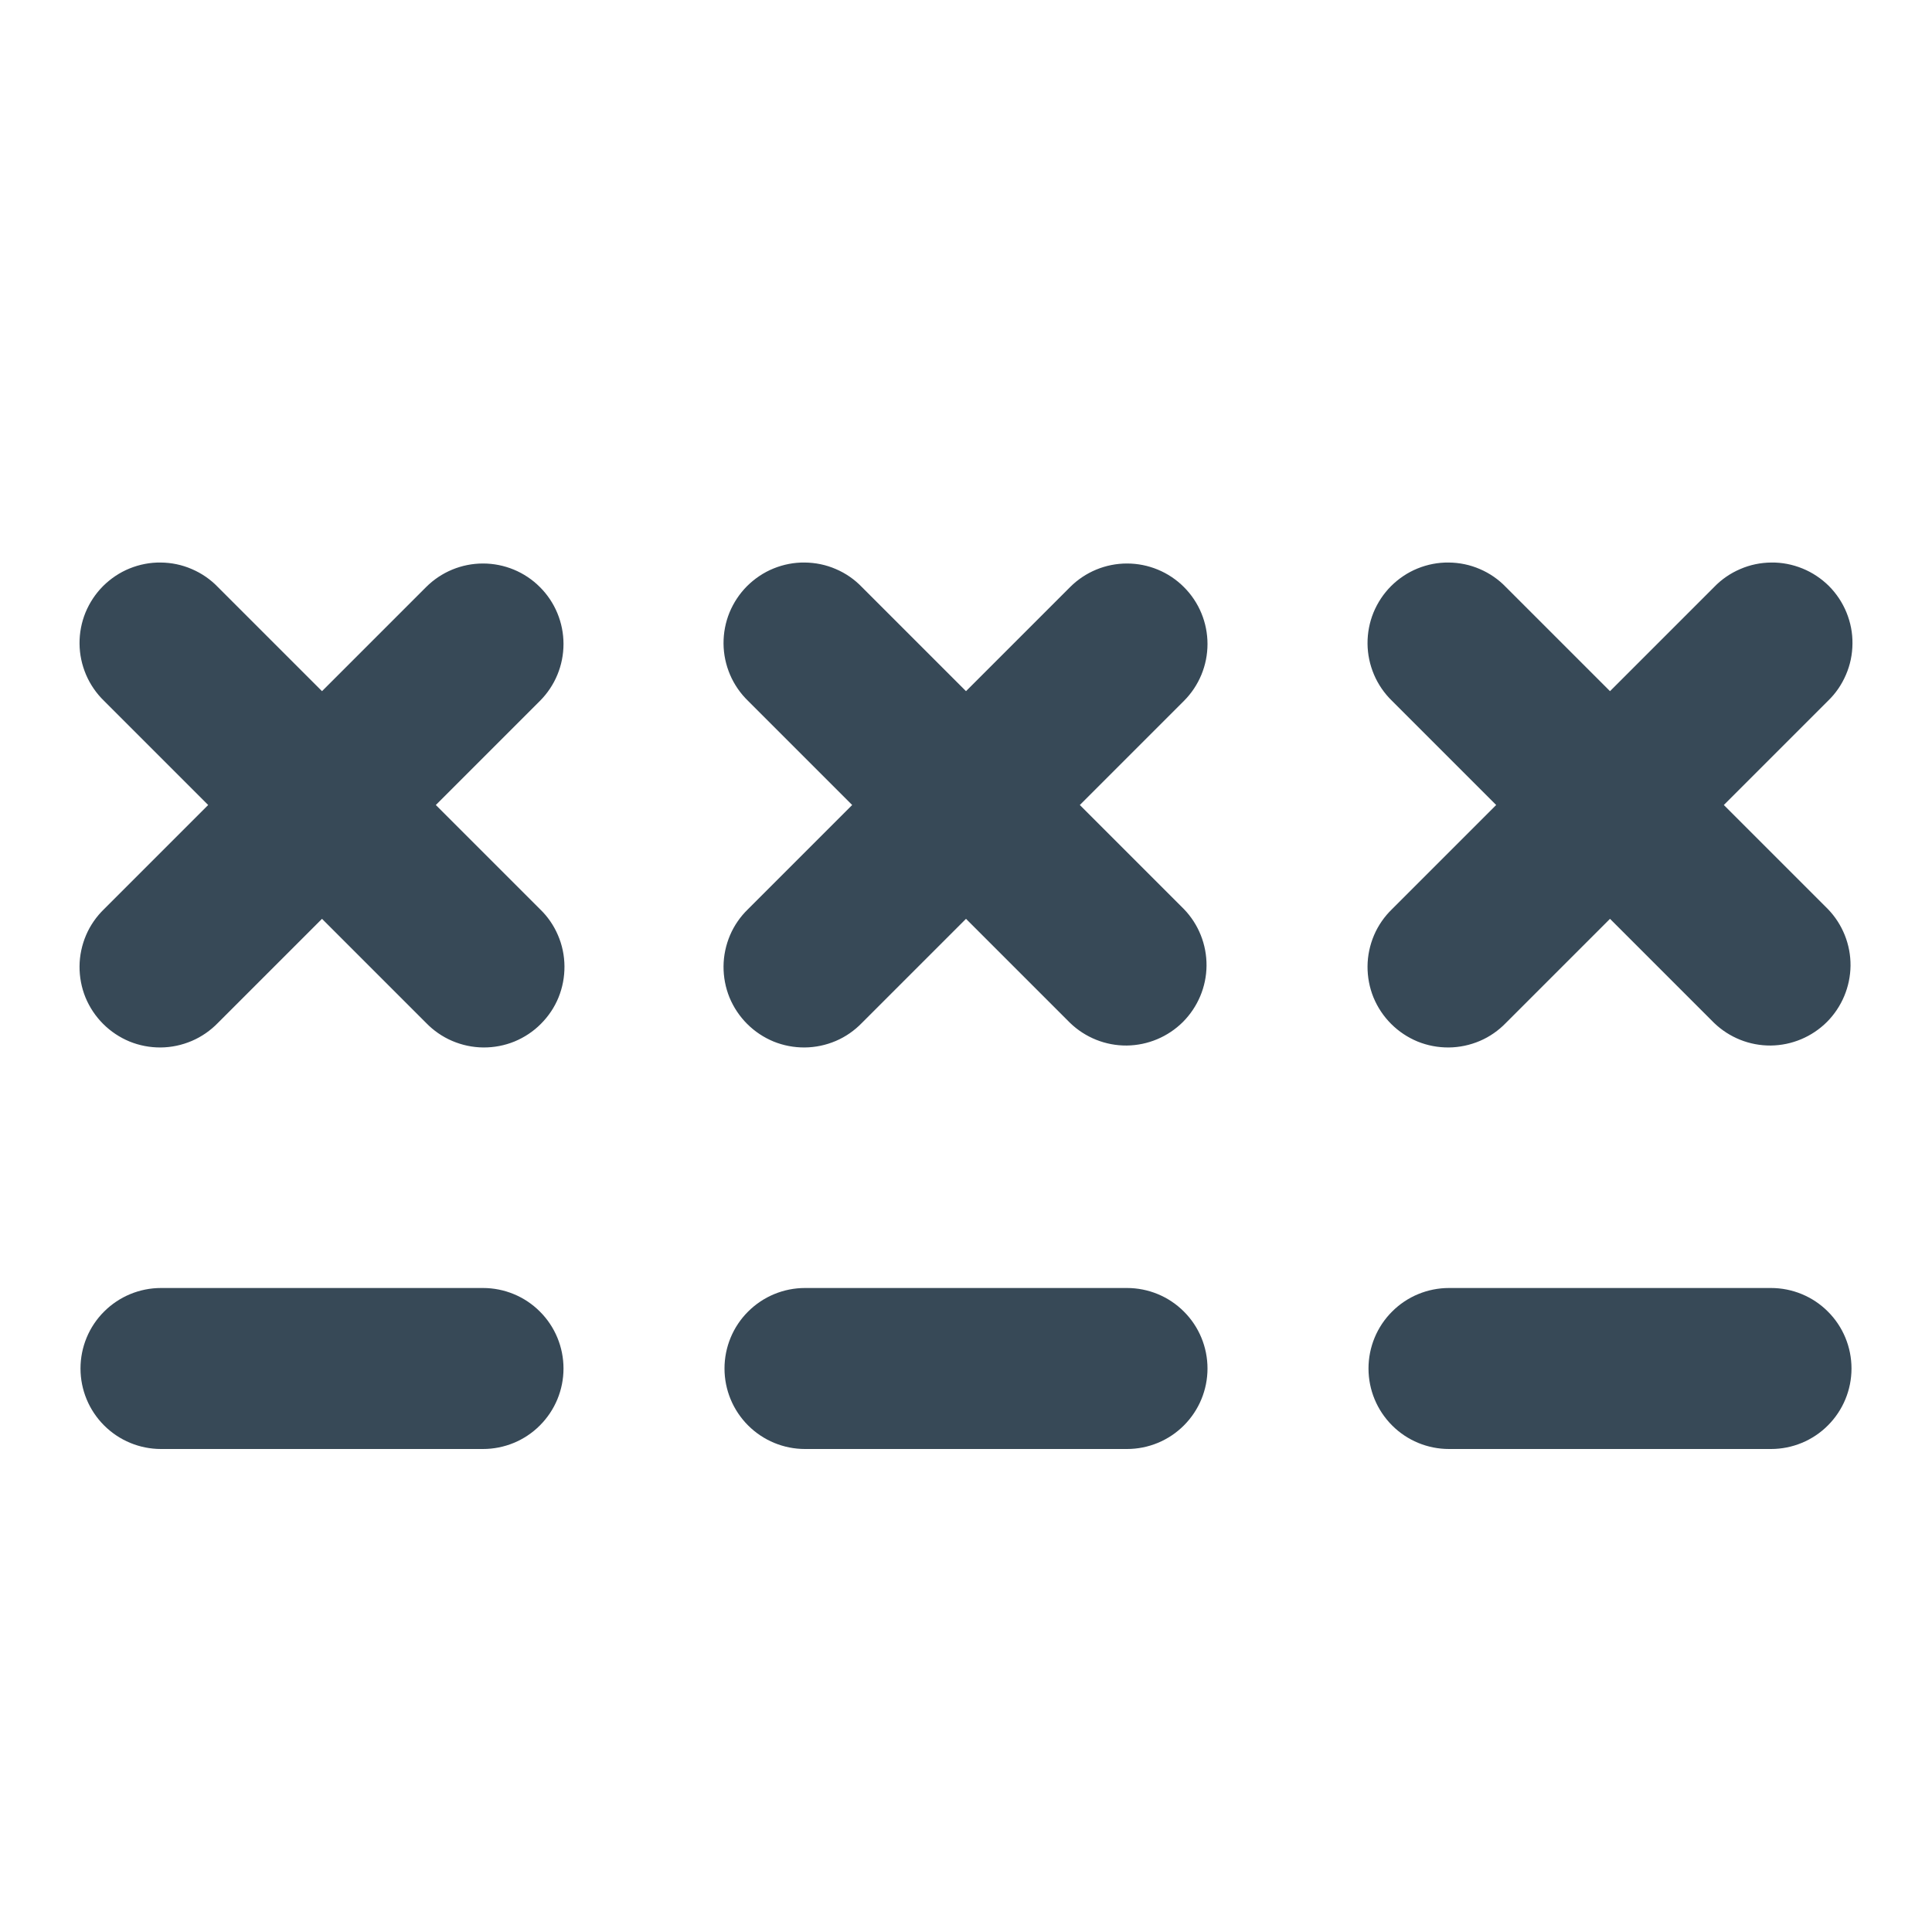 <svg width="24" height="24" viewBox="0 0 24 24" fill="none" xmlns="http://www.w3.org/2000/svg">
<path d="M15 17C15 17.265 14.895 17.519 14.707 17.707C14.52 17.895 14.265 18 14 18H10C9.735 18 9.481 17.895 9.293 17.707C9.105 17.519 9 17.265 9 17C9 16.735 9.105 16.48 9.293 16.293C9.481 16.105 9.735 16 10 16H14C14.265 16 14.52 16.105 14.707 16.293C14.895 16.48 15 16.735 15 17ZM14.707 7.293C14.52 7.105 14.265 7 14 7C13.735 7 13.481 7.105 13.293 7.293L12 8.586L10.707 7.293C10.615 7.197 10.505 7.121 10.383 7.069C10.261 7.016 10.129 6.989 9.996 6.988C9.864 6.986 9.732 7.012 9.609 7.062C9.486 7.112 9.375 7.187 9.281 7.28C9.187 7.374 9.113 7.486 9.062 7.609C9.012 7.732 8.987 7.863 8.988 7.996C8.989 8.129 9.017 8.26 9.069 8.382C9.121 8.504 9.198 8.615 9.293 8.707L10.586 10L9.293 11.293C9.198 11.385 9.121 11.495 9.069 11.617C9.017 11.739 8.989 11.871 8.988 12.003C8.987 12.136 9.012 12.268 9.062 12.391C9.113 12.514 9.187 12.625 9.281 12.719C9.375 12.813 9.486 12.887 9.609 12.938C9.732 12.988 9.864 13.013 9.996 13.012C10.129 13.011 10.261 12.983 10.383 12.931C10.505 12.879 10.615 12.802 10.707 12.707L12 11.414L13.293 12.707C13.482 12.889 13.734 12.99 13.996 12.988C14.259 12.985 14.509 12.88 14.695 12.695C14.88 12.509 14.986 12.258 14.988 11.996C14.99 11.734 14.889 11.481 14.707 11.293L13.414 10L14.707 8.707C14.895 8.519 15 8.265 15 8C15 7.735 14.895 7.48 14.707 7.293V7.293ZM22 16H18C17.735 16 17.48 16.105 17.293 16.293C17.105 16.48 17 16.735 17 17C17 17.265 17.105 17.519 17.293 17.707C17.48 17.895 17.735 18 18 18H22C22.265 18 22.52 17.895 22.707 17.707C22.895 17.519 23 17.265 23 17C23 16.735 22.895 16.48 22.707 16.293C22.52 16.105 22.265 16 22 16ZM21.414 10L22.707 8.707C22.803 8.615 22.879 8.504 22.931 8.382C22.984 8.26 23.011 8.129 23.012 7.996C23.014 7.863 22.988 7.732 22.938 7.609C22.888 7.486 22.813 7.374 22.72 7.28C22.626 7.187 22.514 7.112 22.391 7.062C22.268 7.012 22.137 6.986 22.004 6.988C21.871 6.989 21.74 7.016 21.618 7.069C21.496 7.121 21.385 7.197 21.293 7.293L20 8.586L18.707 7.293C18.615 7.197 18.505 7.121 18.383 7.069C18.261 7.016 18.129 6.989 17.997 6.988C17.864 6.986 17.732 7.012 17.609 7.062C17.486 7.112 17.375 7.187 17.281 7.28C17.187 7.374 17.113 7.486 17.062 7.609C17.012 7.732 16.987 7.863 16.988 7.996C16.989 8.129 17.017 8.26 17.069 8.382C17.121 8.504 17.198 8.615 17.293 8.707L18.586 10L17.293 11.293C17.198 11.385 17.121 11.495 17.069 11.617C17.017 11.739 16.989 11.871 16.988 12.003C16.987 12.136 17.012 12.268 17.062 12.391C17.113 12.514 17.187 12.625 17.281 12.719C17.375 12.813 17.486 12.887 17.609 12.938C17.732 12.988 17.864 13.013 17.997 13.012C18.129 13.011 18.261 12.983 18.383 12.931C18.505 12.879 18.615 12.802 18.707 12.707L20 11.414L21.293 12.707C21.482 12.889 21.734 12.99 21.997 12.988C22.259 12.985 22.509 12.88 22.695 12.695C22.88 12.509 22.985 12.258 22.988 11.996C22.99 11.734 22.889 11.481 22.707 11.293L21.414 10ZM6 16H2C1.735 16 1.481 16.105 1.293 16.293C1.105 16.48 1 16.735 1 17C1 17.265 1.105 17.519 1.293 17.707C1.481 17.895 1.735 18 2 18H6C6.265 18 6.52 17.895 6.707 17.707C6.895 17.519 7 17.265 7 17C7 16.735 6.895 16.48 6.707 16.293C6.52 16.105 6.265 16 6 16ZM6.707 7.293C6.52 7.105 6.265 7 6 7C5.735 7 5.481 7.105 5.293 7.293L4 8.586L2.707 7.293C2.615 7.197 2.504 7.121 2.382 7.069C2.26 7.016 2.129 6.989 1.996 6.988C1.864 6.986 1.732 7.012 1.609 7.062C1.486 7.112 1.375 7.187 1.281 7.28C1.187 7.374 1.113 7.486 1.062 7.609C1.012 7.732 0.987 7.863 0.988 7.996C0.989 8.129 1.017 8.26 1.069 8.382C1.121 8.504 1.198 8.615 1.293 8.707L2.586 10L1.293 11.293C1.198 11.385 1.121 11.495 1.069 11.617C1.017 11.739 0.989 11.871 0.988 12.003C0.987 12.136 1.012 12.268 1.062 12.391C1.113 12.514 1.187 12.625 1.281 12.719C1.375 12.813 1.486 12.887 1.609 12.938C1.732 12.988 1.864 13.013 1.996 13.012C2.129 13.011 2.26 12.983 2.382 12.931C2.504 12.879 2.615 12.802 2.707 12.707L4 11.414L5.293 12.707C5.385 12.802 5.496 12.879 5.618 12.931C5.74 12.983 5.871 13.011 6.004 13.012C6.136 13.013 6.268 12.988 6.391 12.938C6.514 12.887 6.626 12.813 6.719 12.719C6.813 12.625 6.888 12.514 6.938 12.391C6.988 12.268 7.013 12.136 7.012 12.003C7.011 11.871 6.984 11.739 6.931 11.617C6.879 11.495 6.803 11.385 6.707 11.293L5.414 10L6.707 8.707C6.895 8.519 7 8.265 7 8C7 7.735 6.895 7.48 6.707 7.293V7.293Z" fill="#374957"/>
</svg>
